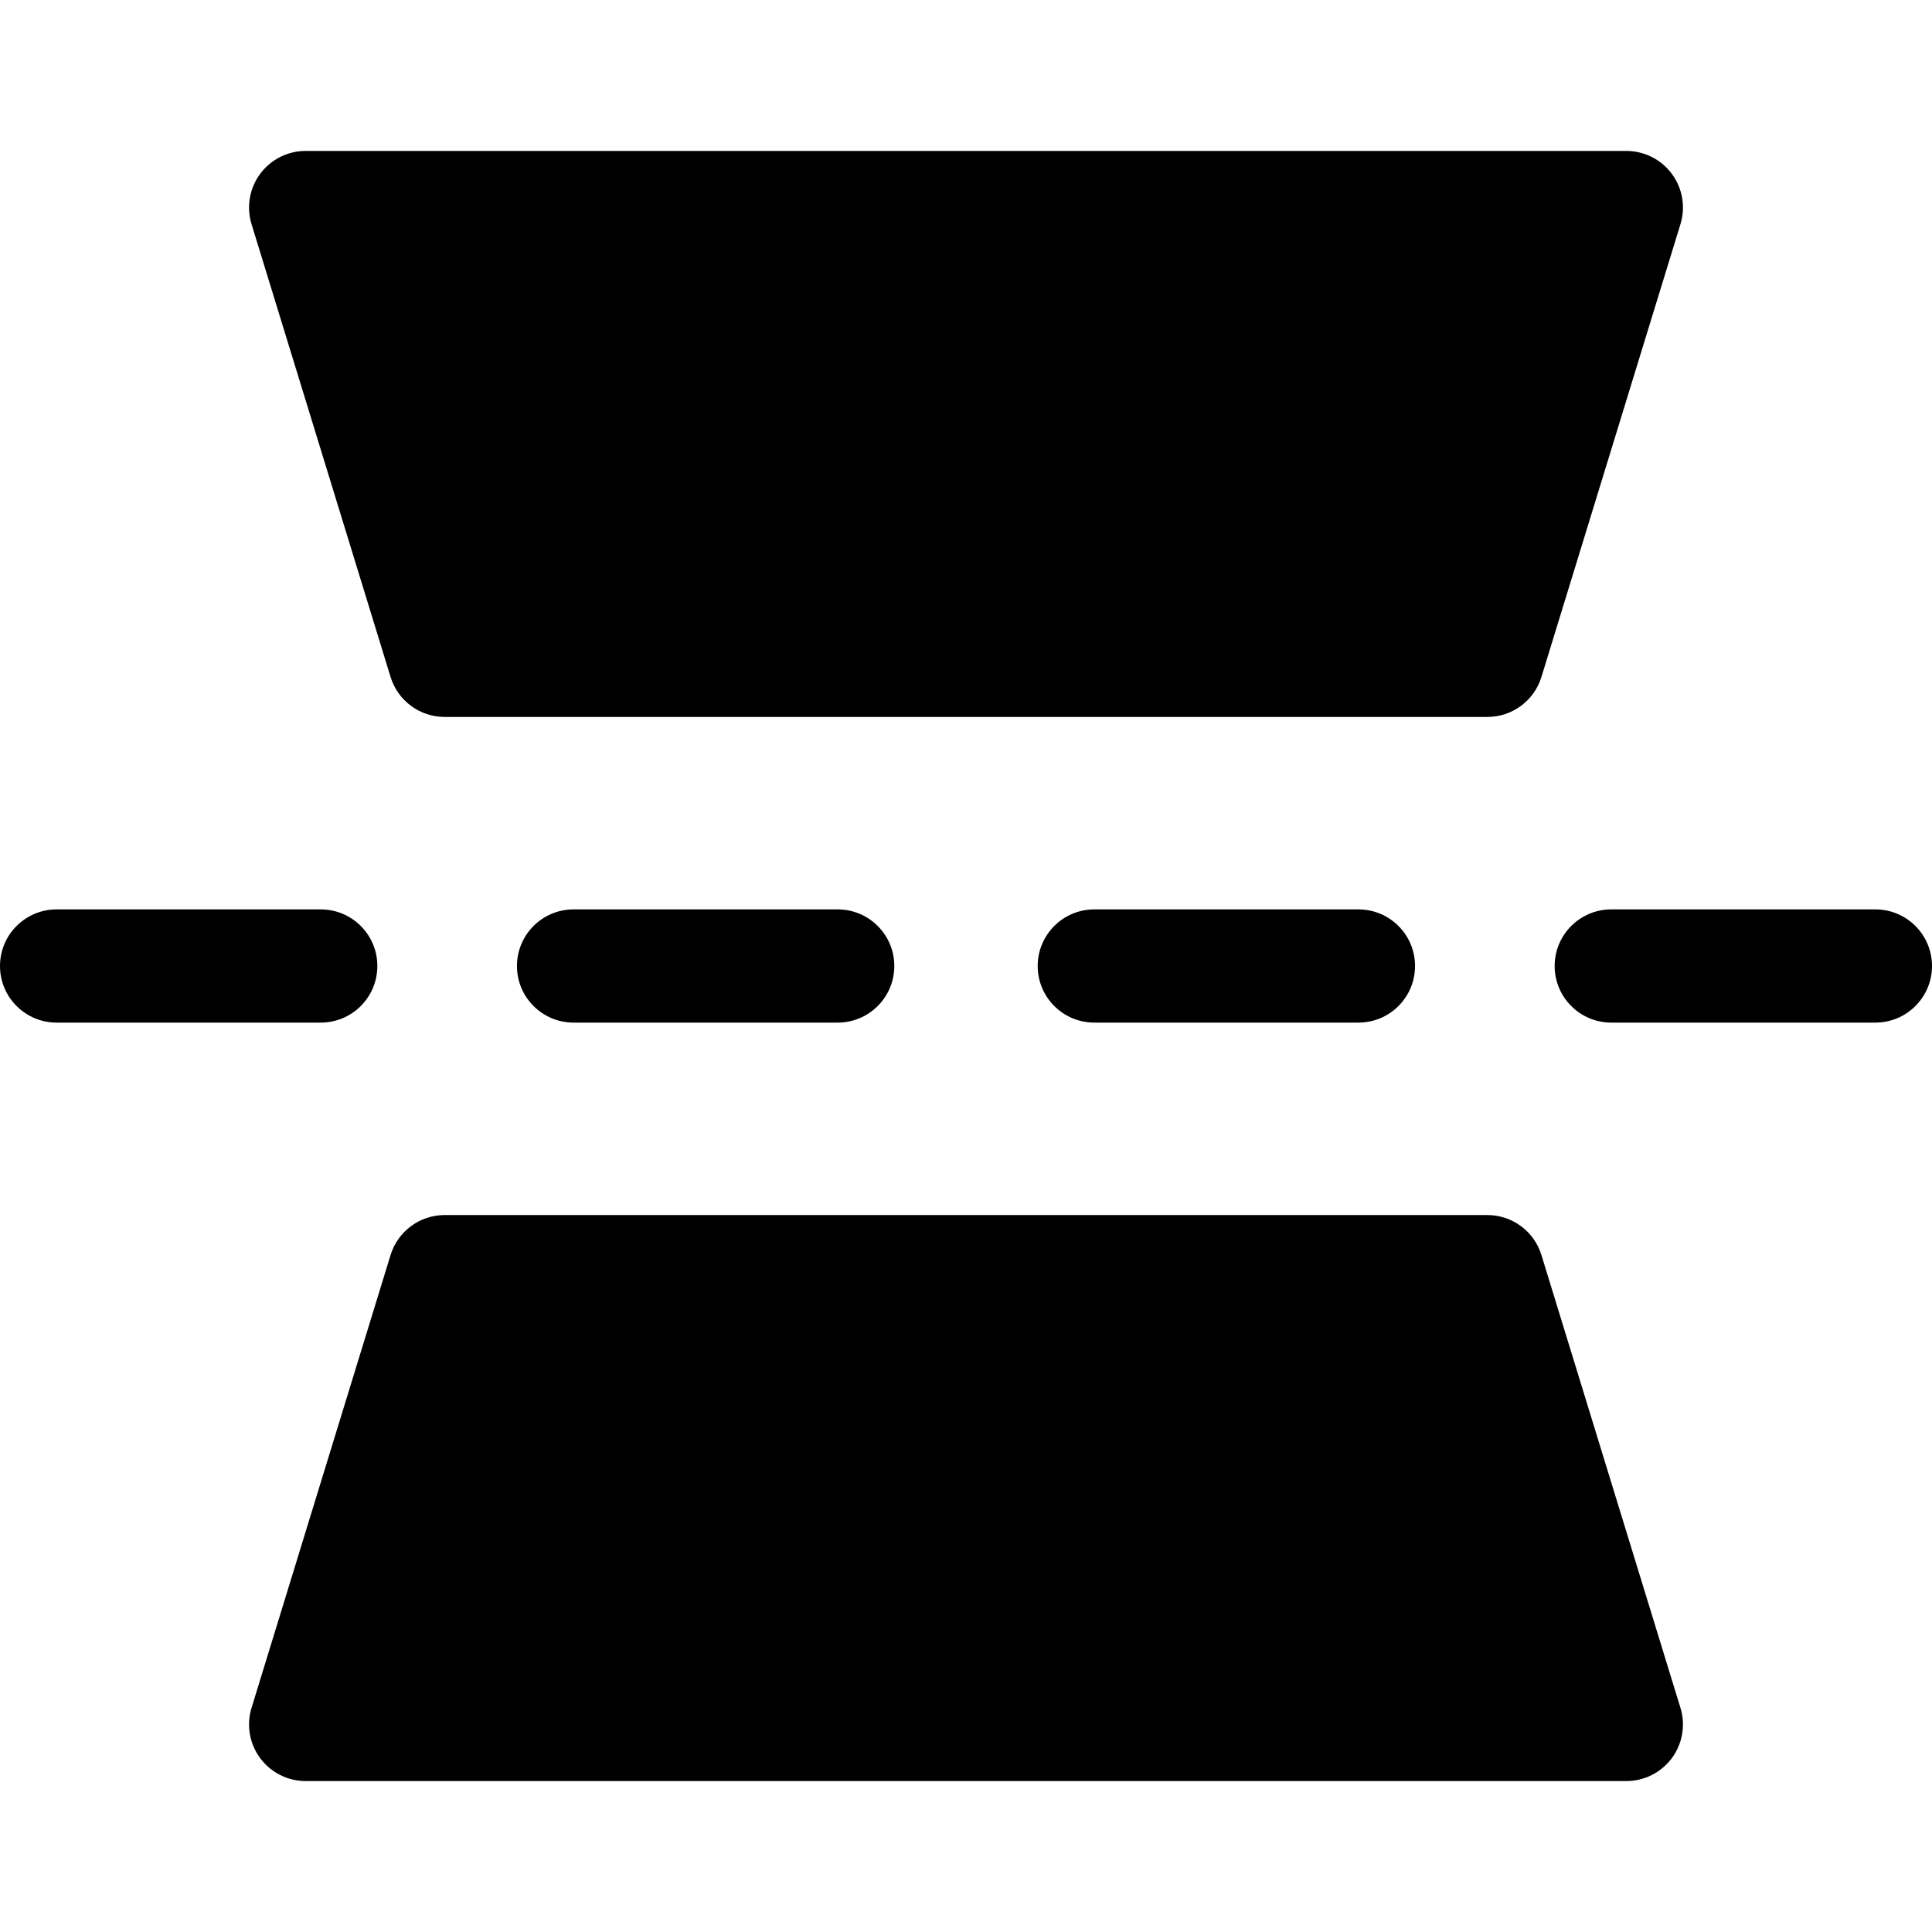 <?xml version="1.0" encoding="UTF-8" standalone="no"?>
<!-- Generator: Adobe Illustrator 19.0.0, SVG Export Plug-In . SVG Version: 6.00 Build 0)  -->

<svg
   xmlns:dc="http://purl.org/dc/elements/1.1/"
   xmlns:cc="http://creativecommons.org/ns#"
   xmlns:rdf="http://www.w3.org/1999/02/22-rdf-syntax-ns#"
   xmlns:svg="http://www.w3.org/2000/svg"
   xmlns="http://www.w3.org/2000/svg"
   xmlns:sodipodi="http://sodipodi.sourceforge.net/DTD/sodipodi-0.dtd"
   xmlns:inkscape="http://www.inkscape.org/namespaces/inkscape"
   version="1.1"
   id="Capa_1"
   x="0px"
   y="0px"
   viewBox="0 0 512 512"
   style="enable-background:new 0 0 512 512;"
   xml:space="preserve"
   sodipodi:docname="fliph.svg"
   inkscape:version="0.92.1 r15371"><defs
     id="defs71" /><sodipodi:namedview
     pagecolor="#ffffff"
     bordercolor="#666666"
     borderopacity="1"
     objecttolerance="10"
     gridtolerance="10"
     guidetolerance="10"
     inkscape:pageopacity="0"
     inkscape:pageshadow="2"
     inkscape:window-width="1250"
     inkscape:window-height="887"
     id="namedview69"
     showgrid="false"
     inkscape:zoom="0.4609375"
     inkscape:cx="256"
     inkscape:cy="256"
     inkscape:window-x="0"
     inkscape:window-y="0"
     inkscape:window-maximized="0"
     inkscape:current-layer="Capa_1" /><g
     id="g93"
     transform="rotate(90,256,256)"><g
       id="g6"><g
         id="g4"><path
           id="path2"
           d="m 256,0 c -8.284,0 -15,6.716 -15,15 v 70 c 0,8.284 6.716,15 15,15 8.284,0 15,-6.716 15,-15 V 15 C 271,6.716 264.284,0 256,0 Z"
           inkscape:connector-curvature="0" /></g></g><g
       id="g12"><g
         id="g10"><path
           id="path8"
           d="m 256,137 c -8.284,0 -15,6.716 -15,15 v 70 c 0,8.284 6.716,15 15,15 8.284,0 15,-6.716 15,-15 v -70 c 0,-8.284 -6.716,-15 -15,-15 z"
           inkscape:connector-curvature="0" /></g></g><g
       id="g18"><g
         id="g16"><path
           id="path14"
           d="m 256,275 c -8.284,0 -15,6.716 -15,15 v 70 c 0,8.284 6.716,15 15,15 8.284,0 15,-6.716 15,-15 v -70 c 0,-8.284 -6.716,-15 -15,-15 z"
           inkscape:connector-curvature="0" /></g></g><g
       id="g24"><g
         id="g22"><path
           id="path20"
           d="m 256,412 c -8.284,0 -15,6.716 -15,15 v 70 c 0,8.284 6.716,15 15,15 8.284,0 15,-6.716 15,-15 v -70 c 0,-8.284 -6.716,-15 -15,-15 z"
           inkscape:connector-curvature="0" /></g></g><g
       id="g30"><g
         id="g28"><path
           id="path26"
           d="m 179.402,103.503 -120,-36.842 C 54.853,65.263 49.912,66.108 46.085,68.937 42.258,71.765 40,76.241 40,81 v 350 c 0,4.759 2.258,9.235 6.085,12.063 3.841,2.839 8.787,3.668 13.317,2.275 l 120,-36.842 C 185.701,406.563 190,400.745 190,394.157 V 117.842 c 0,-6.588 -4.3,-12.405 -10.598,-14.339 z"
           inkscape:connector-curvature="0" /></g></g><g
       id="g36"><g
         id="g34"><path
           id="path32"
           d="m 465.915,68.937 c -3.826,-2.828 -8.77,-3.673 -13.317,-2.276 l -120,36.842 C 326.299,105.436 322,111.254 322,117.842 v 276.316 c 0,6.588 4.3,12.405 10.598,14.339 l 120,36.842 c 4.566,1.402 9.505,0.541 13.317,-2.276 C 469.742,440.235 472,435.759 472,431 V 81 c 0,-4.759 -2.258,-9.235 -6.085,-12.063 z"
           inkscape:connector-curvature="0" /></g></g></g><g
     id="g38" /><g
     id="g40" /><g
     id="g42" /><g
     id="g44" /><g
     id="g46" /><g
     id="g48" /><g
     id="g50" /><g
     id="g52" /><g
     id="g54" /><g
     id="g56" /><g
     id="g58" /><g
     id="g60" /><g
     id="g62" /><g
     id="g64" /><g
     id="g66" /></svg>